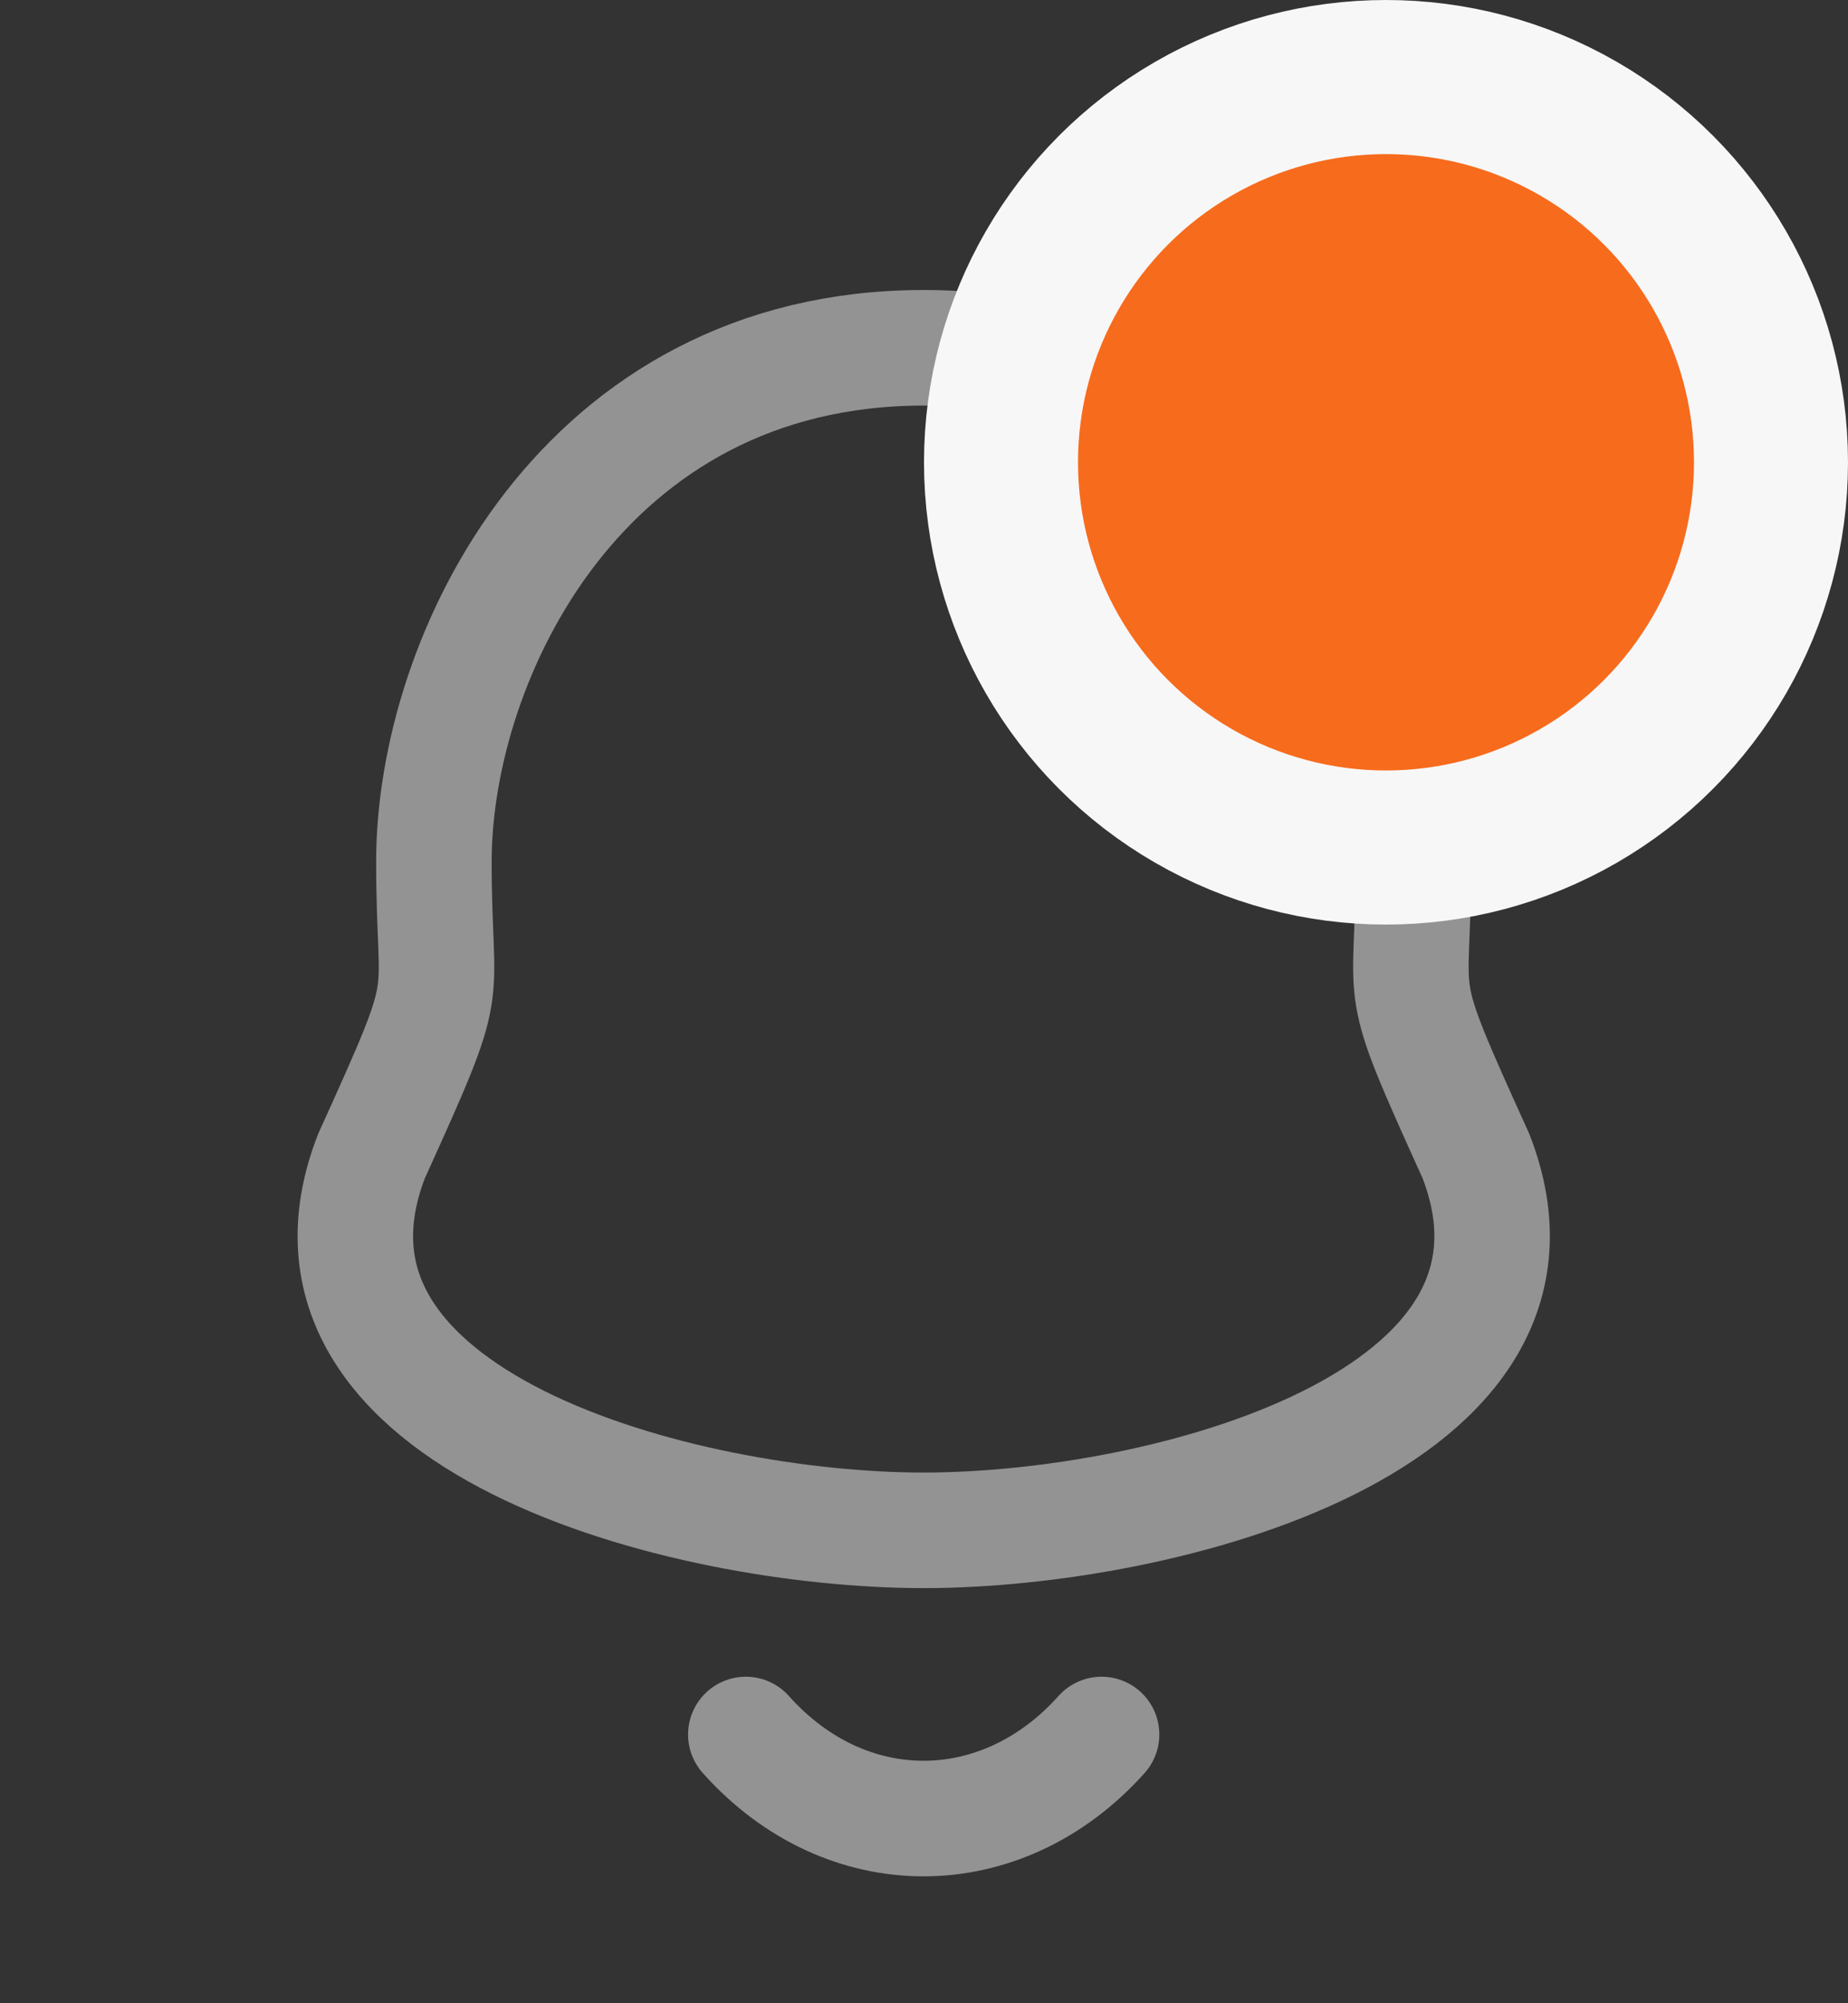 <svg width="24" height="26" viewBox="0 0 24 26" fill="none" xmlns="http://www.w3.org/2000/svg">
<rect x="0" y="0" width="24" height="26" fill="#333333" stroke="none"/>
<g id="Iconly/Curved/Notification">
<g id="Notification">
<path id="Stroke 1" fill-rule="evenodd" clip-rule="evenodd" d="M11.996 4.514C7.562 4.514 5.635 8.529 5.635 11.184C5.635 13.168 5.923 12.584 4.825 15.004C3.484 18.452 8.876 19.862 11.996 19.862C15.115 19.862 20.508 18.452 19.168 15.004C18.07 12.584 18.357 13.168 18.357 11.184C18.357 8.529 16.43 4.514 11.996 4.514Z" stroke="#939393" stroke-width="1.5" stroke-linecap="round" stroke-linejoin="round"/>
<circle id="Ellipse 10" cx="18" cy="6" r="5" fill="#F76B1D" stroke="#F7F7F7" stroke-width="2"/>
<path id="Stroke 3" d="M14.306 22.512C13.012 23.958 10.993 23.975 9.686 22.512" stroke="#939393" stroke-width="1.5" stroke-linecap="round" stroke-linejoin="round"/>
</g>
</g>
</svg>
